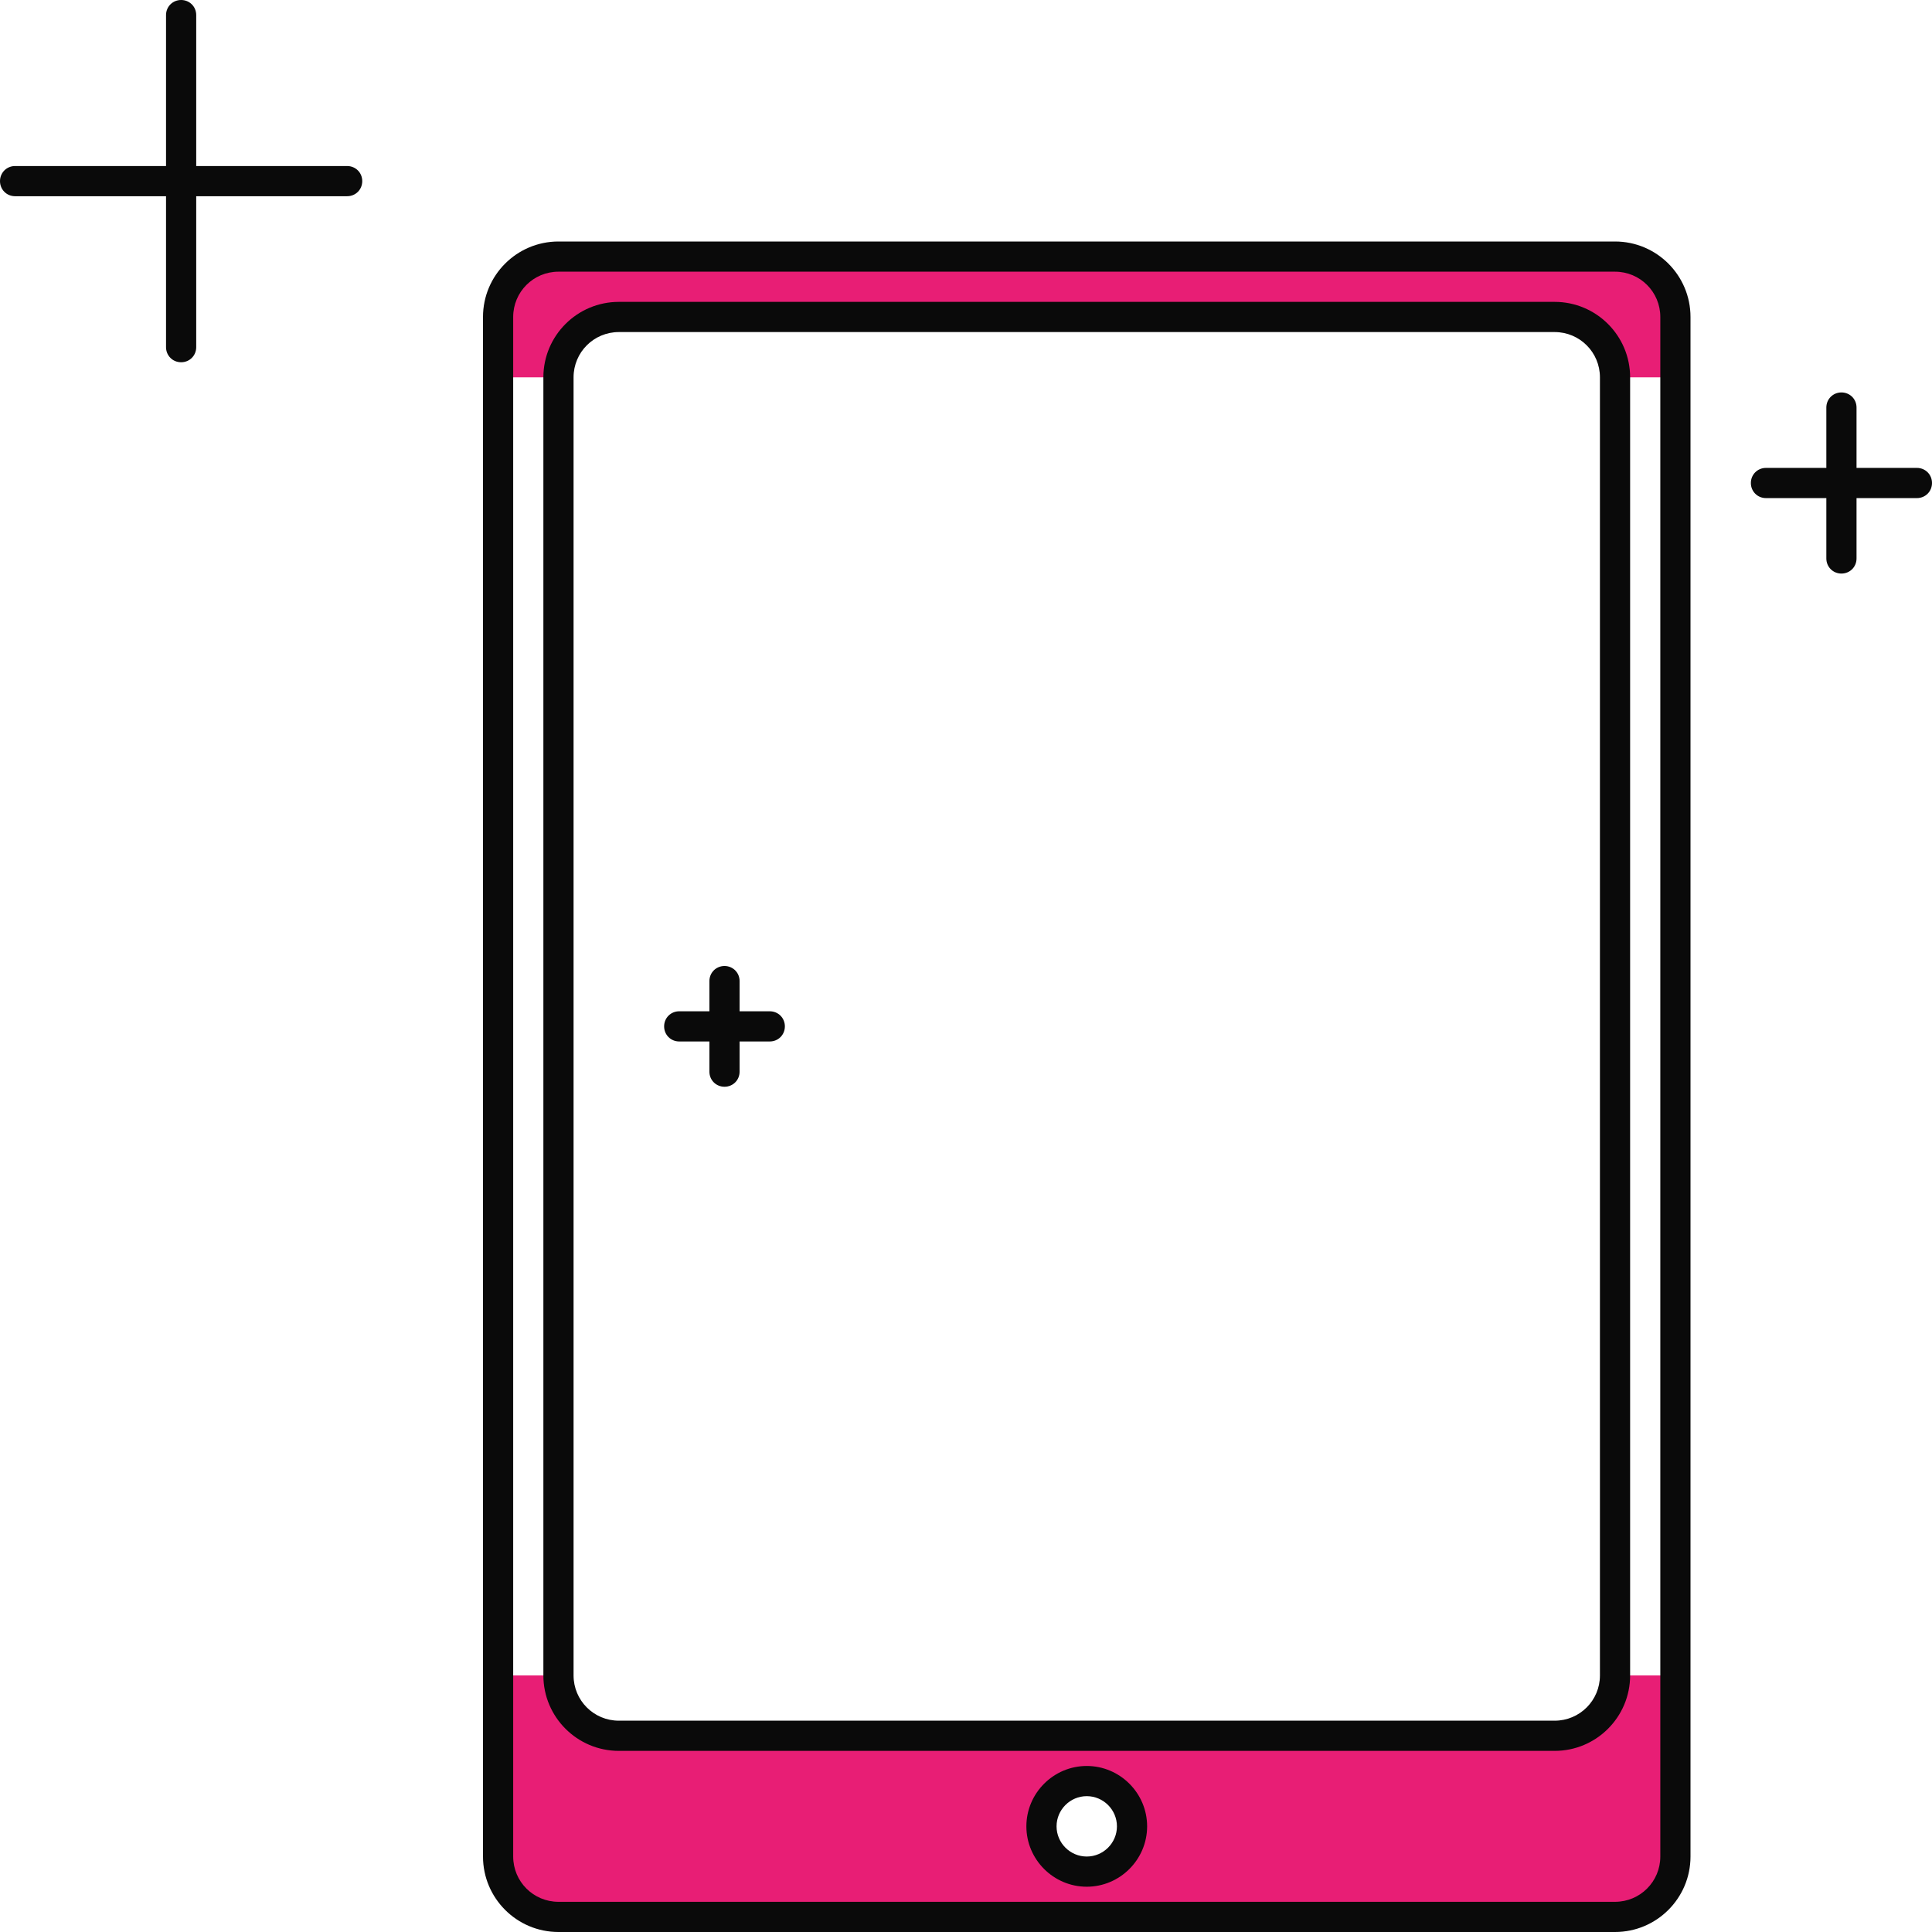 <?xml version="1.0" encoding="UTF-8"?>
<svg id="illustartions" xmlns="http://www.w3.org/2000/svg" viewBox="0 0 64 64">
  <defs>
    <style>
      .cls-1 {
        fill: #0a0a0a;
      }

      .cls-2 {
        fill: #e81e75;
      }
    </style>
  </defs>
  <path class="cls-2" d="M53.5,55.5c0,1.38-1.12,2-2.5,2h-30c-1.38,0-2.5-.62-2.5-2h-2v6c0,1.1.9,2,2,2h35c1.1,0,2-.9,2-2v-6h-2ZM36,62c-.83,0-1.5-.67-1.5-1.5s.67-1.5,1.5-1.5,1.5.67,1.5,1.5-.67,1.5-1.5,1.5Z"/>
  <path class="cls-2" d="M55.5,12.5v-2c0-1.1-.9-2-2-2H18.5c-1.1,0-2,.9-2,2v2h2c0-1.38,1.12-2,2.5-2h30c1.38,0,2.5.62,2.5,2h2Z"/>
  <path class="cls-1" d="M53.5,64H18.5c-1.38,0-2.5-1.12-2.5-2.5V10.5c0-1.38,1.12-2.5,2.5-2.5h35c1.38,0,2.5,1.12,2.5,2.5v51c0,1.38-1.12,2.5-2.5,2.5ZM18.5,9c-.83,0-1.5.67-1.5,1.5v51c0,.83.67,1.5,1.5,1.5h35c.83,0,1.5-.67,1.5-1.5V10.5c0-.83-.67-1.5-1.5-1.5H18.5Z"/>
  <path class="cls-1" d="M51.5,58h-31c-1.38,0-2.5-1.12-2.5-2.5V12.5c0-1.38,1.12-2.5,2.5-2.5h31c1.38,0,2.5,1.12,2.5,2.5v43c0,1.38-1.12,2.5-2.5,2.5ZM20.5,11c-.83,0-1.5.67-1.5,1.5v43c0,.83.67,1.5,1.5,1.5h31c.83,0,1.5-.67,1.5-1.5V12.5c0-.83-.67-1.5-1.5-1.5h-31Z"/>
  <path class="cls-1" d="M36,62.5c-1.1,0-2-.9-2-2s.9-2,2-2,2,.9,2,2-.9,2-2,2ZM36,59.5c-.55,0-1,.45-1,1s.45,1,1,1,1-.45,1-1-.45-1-1-1Z"/>
  <path class="cls-1" d="M25.5,33.5h-1v-1c0-.28-.22-.5-.5-.5s-.5.22-.5.5v1h-1c-.28,0-.5.22-.5.5s.22.5.5.5h1v1c0,.28.22.5.5.5s.5-.22.5-.5v-1h1c.28,0,.5-.22.5-.5s-.22-.5-.5-.5Z"/>
  <path class="cls-1" d="M63.5,15.5h-2v-2c0-.28-.22-.5-.5-.5s-.5.22-.5.5v2h-2c-.28,0-.5.22-.5.5s.22.5.5.5h2v2c0,.28.22.5.5.5s.5-.22.5-.5v-2h2c.28,0,.5-.22.5-.5s-.22-.5-.5-.5Z"/>
  <path class="cls-1" d="M11.5,5.5h-5V.5c0-.28-.22-.5-.5-.5s-.5.22-.5.5v5H.5c-.28,0-.5.22-.5.5s.22.5.5.5h5v5c0,.28.22.5.5.5s.5-.22.5-.5v-5h5c.28,0,.5-.22.5-.5s-.22-.5-.5-.5Z"/>
</svg>